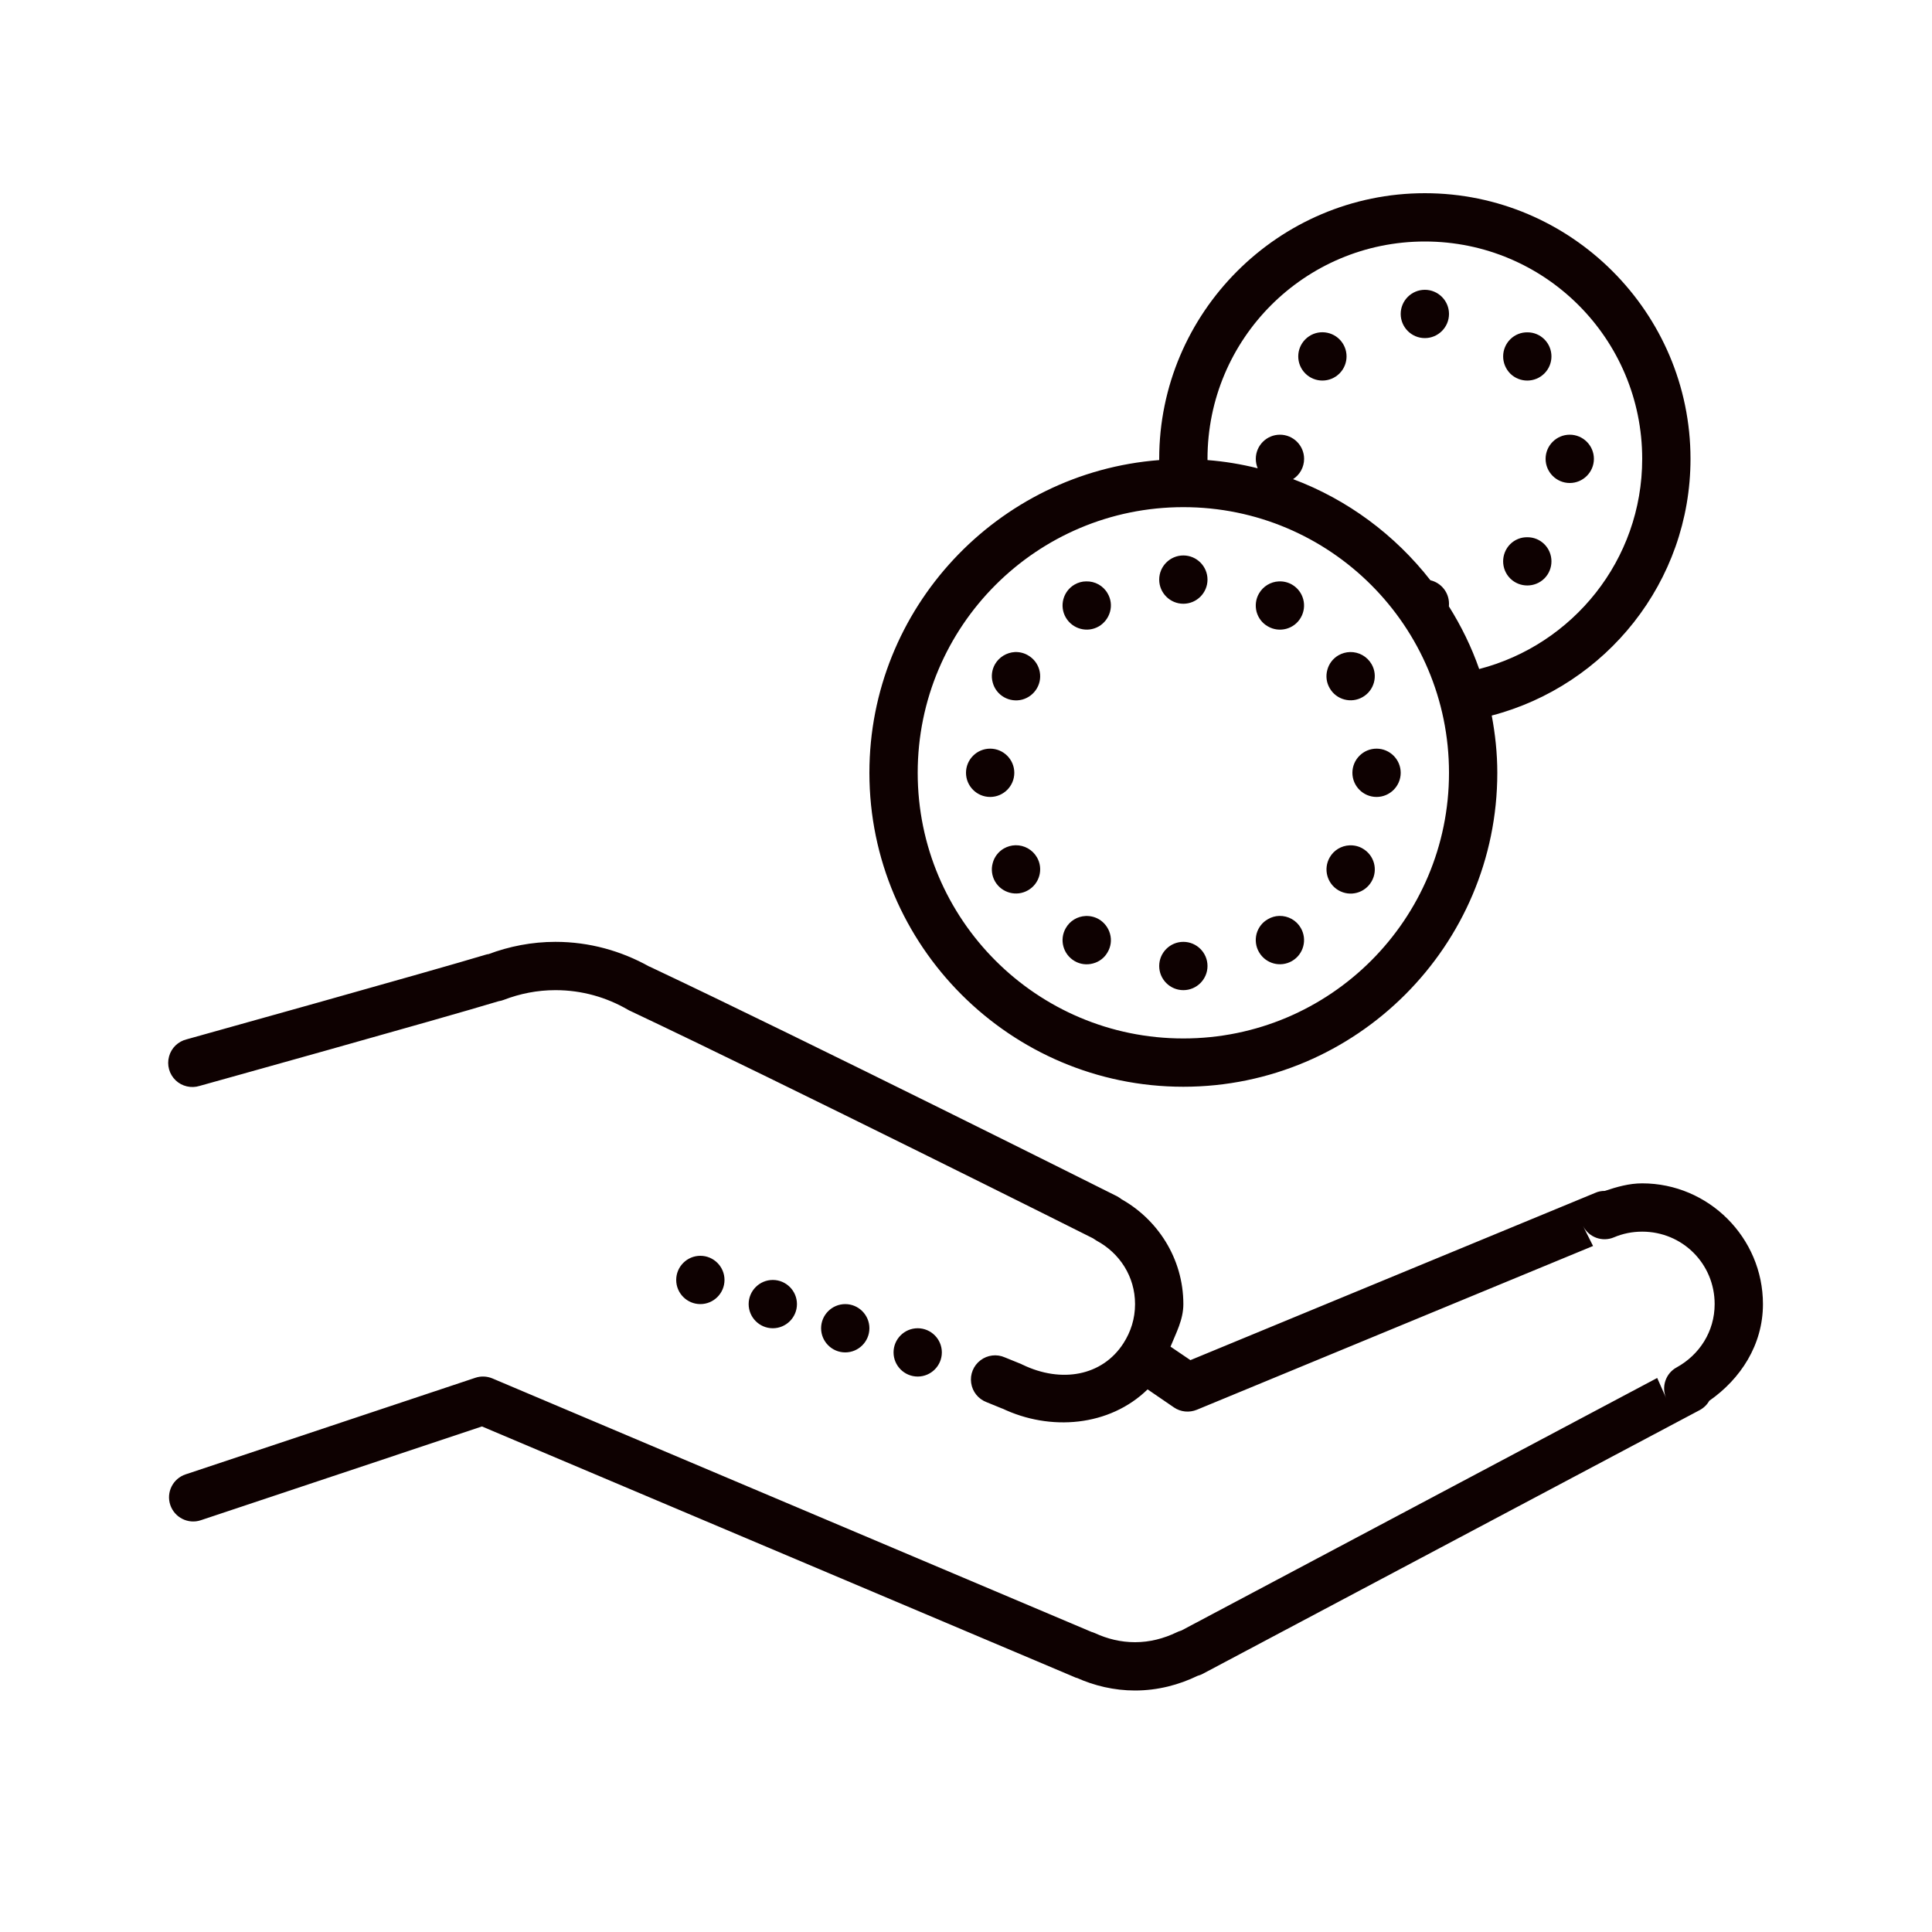 <?xml version="1.0" encoding="UTF-8"?>
<svg xmlns="http://www.w3.org/2000/svg" xmlns:xlink="http://www.w3.org/1999/xlink" width="480pt" height="480pt" viewBox="0 0 480 480" version="1.1">
<g id="surface1">
<path style=" stroke:none;fill-rule:nonzero;fill:#0E0101;fill-opacity:1;" d="M 354 48 C 317.672 48 288 77.672 288 114 C 288 114.094 288 114.211 288 114.305 C 247.852 117.398 216 151.055 216 192 C 216 234.961 251.039 270 294 270 C 336.961 270 372 234.961 372 192 C 372 187.125 371.484 182.391 370.617 177.773 C 398.977 170.367 420 144.586 420 114 C 420 77.672 390.328 48 354 48 Z M 354 60 C 383.836 60 408 84.164 408 114 C 408 139.148 390.75 160.195 367.5 166.219 C 365.578 160.711 363.023 155.508 359.977 150.656 C 359.977 150.422 360 150.211 360 150 C 360 147.211 358.078 144.797 355.383 144.164 C 346.594 132.914 334.828 124.125 321.258 119.039 C 322.969 117.938 324 116.039 324 114 C 324 110.695 321.305 108 318 108 C 314.695 108 312 110.695 312 114 C 312 114.797 312.164 115.594 312.469 116.344 C 308.438 115.336 304.266 114.633 300 114.305 C 300 114.211 300 114.094 300 114 C 300 84.164 324.164 60 354 60 Z M 354 72 C 350.695 72 348 74.695 348 78 C 348 81.305 350.695 84 354 84 C 357.305 84 360 81.305 360 78 C 360 74.695 357.305 72 354 72 Z M 328.617 82.547 C 327 82.523 325.453 83.156 324.305 84.305 C 321.961 86.648 321.961 90.445 324.305 92.789 C 326.648 95.133 330.445 95.133 332.789 92.789 C 335.133 90.445 335.133 86.648 332.789 84.305 C 331.688 83.203 330.188 82.57 328.617 82.547 Z M 379.547 82.57 C 377.93 82.523 376.359 83.156 375.211 84.305 C 374.086 85.43 373.453 86.953 373.453 88.547 C 373.453 90.141 374.086 91.664 375.211 92.812 C 377.555 95.133 381.352 95.133 383.695 92.789 C 386.039 90.445 386.039 86.648 383.695 84.305 C 382.594 83.203 381.094 82.57 379.547 82.57 Z M 390 108 C 386.695 108 384 110.695 384 114 C 384 117.305 386.695 120 390 120 C 393.305 120 396 117.305 396 114 C 396 110.695 393.305 108 390 108 Z M 294 126 C 330.445 126 360 155.555 360 192 C 360 228.445 330.445 258 294 258 C 257.555 258 228 228.445 228 192 C 228 155.555 257.555 126 294 126 Z M 379.523 133.477 C 377.906 133.43 376.336 134.062 375.188 135.211 C 372.867 137.578 372.867 141.375 375.211 143.719 C 377.555 146.039 381.352 146.039 383.695 143.719 C 386.039 141.375 386.039 137.555 383.695 135.211 C 382.594 134.109 381.094 133.477 379.523 133.477 Z M 294 138 C 290.695 138 288 140.695 288 144 C 288 147.305 290.695 150 294 150 C 297.305 150 300 147.305 300 144 C 300 140.695 297.305 138 294 138 Z M 269.836 144.445 C 268.852 144.445 267.867 144.727 267 145.219 C 264.117 146.883 263.133 150.562 264.797 153.422 C 266.461 156.281 270.117 157.289 273 155.625 C 274.359 154.828 275.367 153.516 275.789 151.969 C 276.211 150.445 276 148.805 275.18 147.422 C 274.102 145.523 272.039 144.375 269.836 144.445 Z M 317.719 144.445 C 315.68 144.539 313.828 145.664 312.797 147.445 C 312 148.805 311.789 150.445 312.188 151.992 C 312.609 153.539 313.617 154.852 315 155.625 C 317.859 157.289 321.539 156.305 323.18 153.445 C 324.844 150.562 323.859 146.906 321 145.242 C 319.992 144.656 318.867 144.398 317.719 144.445 Z M 335.414 162 C 334.406 162.023 333.422 162.305 332.555 162.797 C 331.172 163.594 330.164 164.906 329.766 166.453 C 329.344 167.977 329.555 169.617 330.375 171 C 332.016 173.859 335.695 174.844 338.555 173.18 C 341.414 171.539 342.422 167.859 340.758 165 C 339.656 163.102 337.617 161.953 335.414 162 Z M 252.141 162 C 250.102 162.117 248.25 163.242 247.219 165 C 246.422 166.383 246.211 168.023 246.633 169.547 C 247.031 171.094 248.039 172.406 249.422 173.203 C 250.805 174 252.445 174.211 253.969 173.812 C 255.516 173.391 256.828 172.383 257.625 171 C 259.289 168.141 258.281 164.461 255.422 162.82 C 254.438 162.234 253.289 161.953 252.141 162 Z M 246 186 C 242.695 186 240 188.695 240 192 C 240 195.305 242.695 198 246 198 C 249.305 198 252 195.305 252 192 C 252 188.695 249.305 186 246 186 Z M 342 186 C 338.695 186 336 188.695 336 192 C 336 195.305 338.695 198 342 198 C 345.305 198 348 195.305 348 192 C 348 188.695 345.305 186 342 186 Z M 252.281 210 C 251.273 210.023 250.289 210.305 249.422 210.797 C 248.039 211.594 247.031 212.906 246.633 214.453 C 246.211 215.977 246.422 217.617 247.219 219 C 248.883 221.859 252.562 222.844 255.422 221.18 C 258.281 219.539 259.289 215.859 257.625 213 C 256.523 211.102 254.484 209.953 252.281 210 Z M 335.273 210.023 C 333.234 210.117 331.383 211.242 330.375 213 C 328.711 215.883 329.695 219.539 332.555 221.203 C 335.438 222.867 339.094 221.883 340.758 219 C 342.422 216.141 341.438 212.484 338.555 210.82 C 337.57 210.234 336.422 209.977 335.273 210.023 Z M 317.836 227.555 C 316.852 227.578 315.867 227.859 315 228.375 C 313.617 229.148 312.609 230.461 312.188 232.008 C 311.789 233.555 312 235.195 312.797 236.555 C 314.461 239.438 318.117 240.422 321 238.758 C 323.859 237.094 324.844 233.438 323.18 230.555 C 322.102 228.656 320.039 227.508 317.836 227.555 Z M 269.719 227.578 C 267.656 227.672 265.805 228.797 264.797 230.578 C 263.133 233.438 264.117 237.117 267 238.781 C 268.359 239.578 270 239.789 271.547 239.367 C 273.094 238.969 274.406 237.961 275.18 236.578 C 276 235.195 276.211 233.555 275.789 232.031 C 275.367 230.484 274.359 229.172 273 228.375 C 271.992 227.789 270.844 227.531 269.719 227.578 Z M 138 234 C 132.117 234 126.492 235.125 121.312 237.07 C 121.125 237.094 121.359 236.977 120.68 237.188 L 120.844 237.141 C 107.859 241.078 46.406 258.211 46.406 258.211 C 44.25 258.727 42.562 260.367 42 262.477 C 41.414 264.609 42.047 266.883 43.641 268.406 C 45.211 269.906 47.508 270.445 49.594 269.789 C 49.594 269.789 109.688 253.055 123.914 248.742 C 124.336 248.672 124.758 248.578 125.156 248.414 C 129.188 246.867 133.477 246 138 246 C 144.586 246 150.703 247.781 156.023 250.875 C 156.234 251.016 156.469 251.109 156.68 251.203 C 156.727 251.227 156.773 251.25 156.82 251.273 C 194.625 269.133 271.43 307.57 271.617 307.688 L 271.664 307.688 C 271.289 307.5 271.336 307.523 272.062 307.992 C 272.203 308.086 272.344 308.18 272.461 308.25 C 278.156 311.32 282 317.133 282 324 C 282 327.609 280.945 330.891 279.117 333.727 C 273.844 341.93 263.625 343.664 254.086 339.07 C 253.969 339.023 253.852 338.977 253.758 338.906 L 249.656 337.242 C 247.664 336.352 245.32 336.633 243.586 337.969 C 241.852 339.281 240.961 341.461 241.289 343.617 C 241.594 345.773 243.07 347.602 245.133 348.375 L 249.211 350.039 L 248.883 349.875 C 260.953 355.688 275.695 354.375 285.117 345.188 L 291.656 349.664 C 293.32 350.812 295.477 351.023 297.352 350.25 L 395.789 309.562 L 393.281 304.57 C 394.711 307.406 398.086 308.648 400.992 307.406 C 403.148 306.492 405.492 306 408 306 C 418.008 306 426 313.992 426 324 C 426 330.844 422.18 336.633 416.555 339.727 C 413.836 341.203 412.688 344.555 413.977 347.414 L 411.727 342.352 L 293.438 405.141 C 293.625 405.047 293.461 405.117 293.18 405.211 C 292.898 405.305 292.617 405.398 292.359 405.539 C 289.125 407.086 285.68 408 282 408 C 278.461 408 275.133 407.18 272.039 405.75 C 271.898 405.703 271.758 405.633 271.617 405.586 C 271.172 405.422 271.102 405.375 271.406 405.539 L 122.344 342.469 C 120.984 341.906 119.484 341.836 118.102 342.305 L 46.102 366.305 C 42.961 367.359 41.25 370.758 42.305 373.898 C 43.359 377.039 46.758 378.75 49.898 377.695 L 119.742 354.398 L 266.578 416.508 C 267.492 416.93 267.68 416.93 267.469 416.836 C 271.852 418.805 276.773 420 282 420 C 287.648 420 292.922 418.594 297.562 416.344 C 297.914 416.227 298.242 416.156 298.688 415.922 C 298.758 415.898 298.828 415.852 298.875 415.828 L 422.273 350.344 C 423.281 349.805 424.102 349.008 424.664 348.023 C 432.398 342.633 438 334.172 438 324 C 438 307.5 424.5 294 408 294 C 404.719 294 401.672 294.891 398.719 295.875 L 398.695 295.875 C 397.898 295.875 397.102 296.016 396.375 296.344 L 295.758 337.922 L 290.812 334.57 C 292.195 331.148 294 327.891 294 324 C 294 312.609 287.508 302.719 278.156 297.68 L 278.578 297.938 C 278.789 298.055 278.391 297.68 277.312 297.094 C 277.266 297.07 277.219 297.047 277.148 297.023 C 277.148 297.023 199.969 258.352 161.812 240.352 C 161.766 240.328 161.719 240.305 161.695 240.281 C 161.016 240 160.969 240 161.273 240.117 C 154.383 236.273 146.461 234 138 234 Z M 294 234 C 290.695 234 288 236.695 288 240 C 288 243.305 290.695 246 294 246 C 297.305 246 300 243.305 300 240 C 300 236.695 297.305 234 294 234 Z M 174 312 C 170.695 312 168 314.695 168 318 C 168 321.305 170.695 324 174 324 C 177.305 324 180 321.305 180 318 C 180 314.695 177.305 312 174 312 Z M 192 318 C 188.695 318 186 320.695 186 324 C 186 327.305 188.695 330 192 330 C 195.305 330 198 327.305 198 324 C 198 320.695 195.305 318 192 318 Z M 210 324 C 206.695 324 204 326.695 204 330 C 204 333.305 206.695 336 210 336 C 213.305 336 216 333.305 216 330 C 216 326.695 213.305 324 210 324 Z M 228 330 C 224.695 330 222 332.695 222 336 C 222 339.305 224.695 342 228 342 C 231.305 342 234 339.305 234 336 C 234 332.695 231.305 330 228 330 Z "/>
</g>
</svg>
